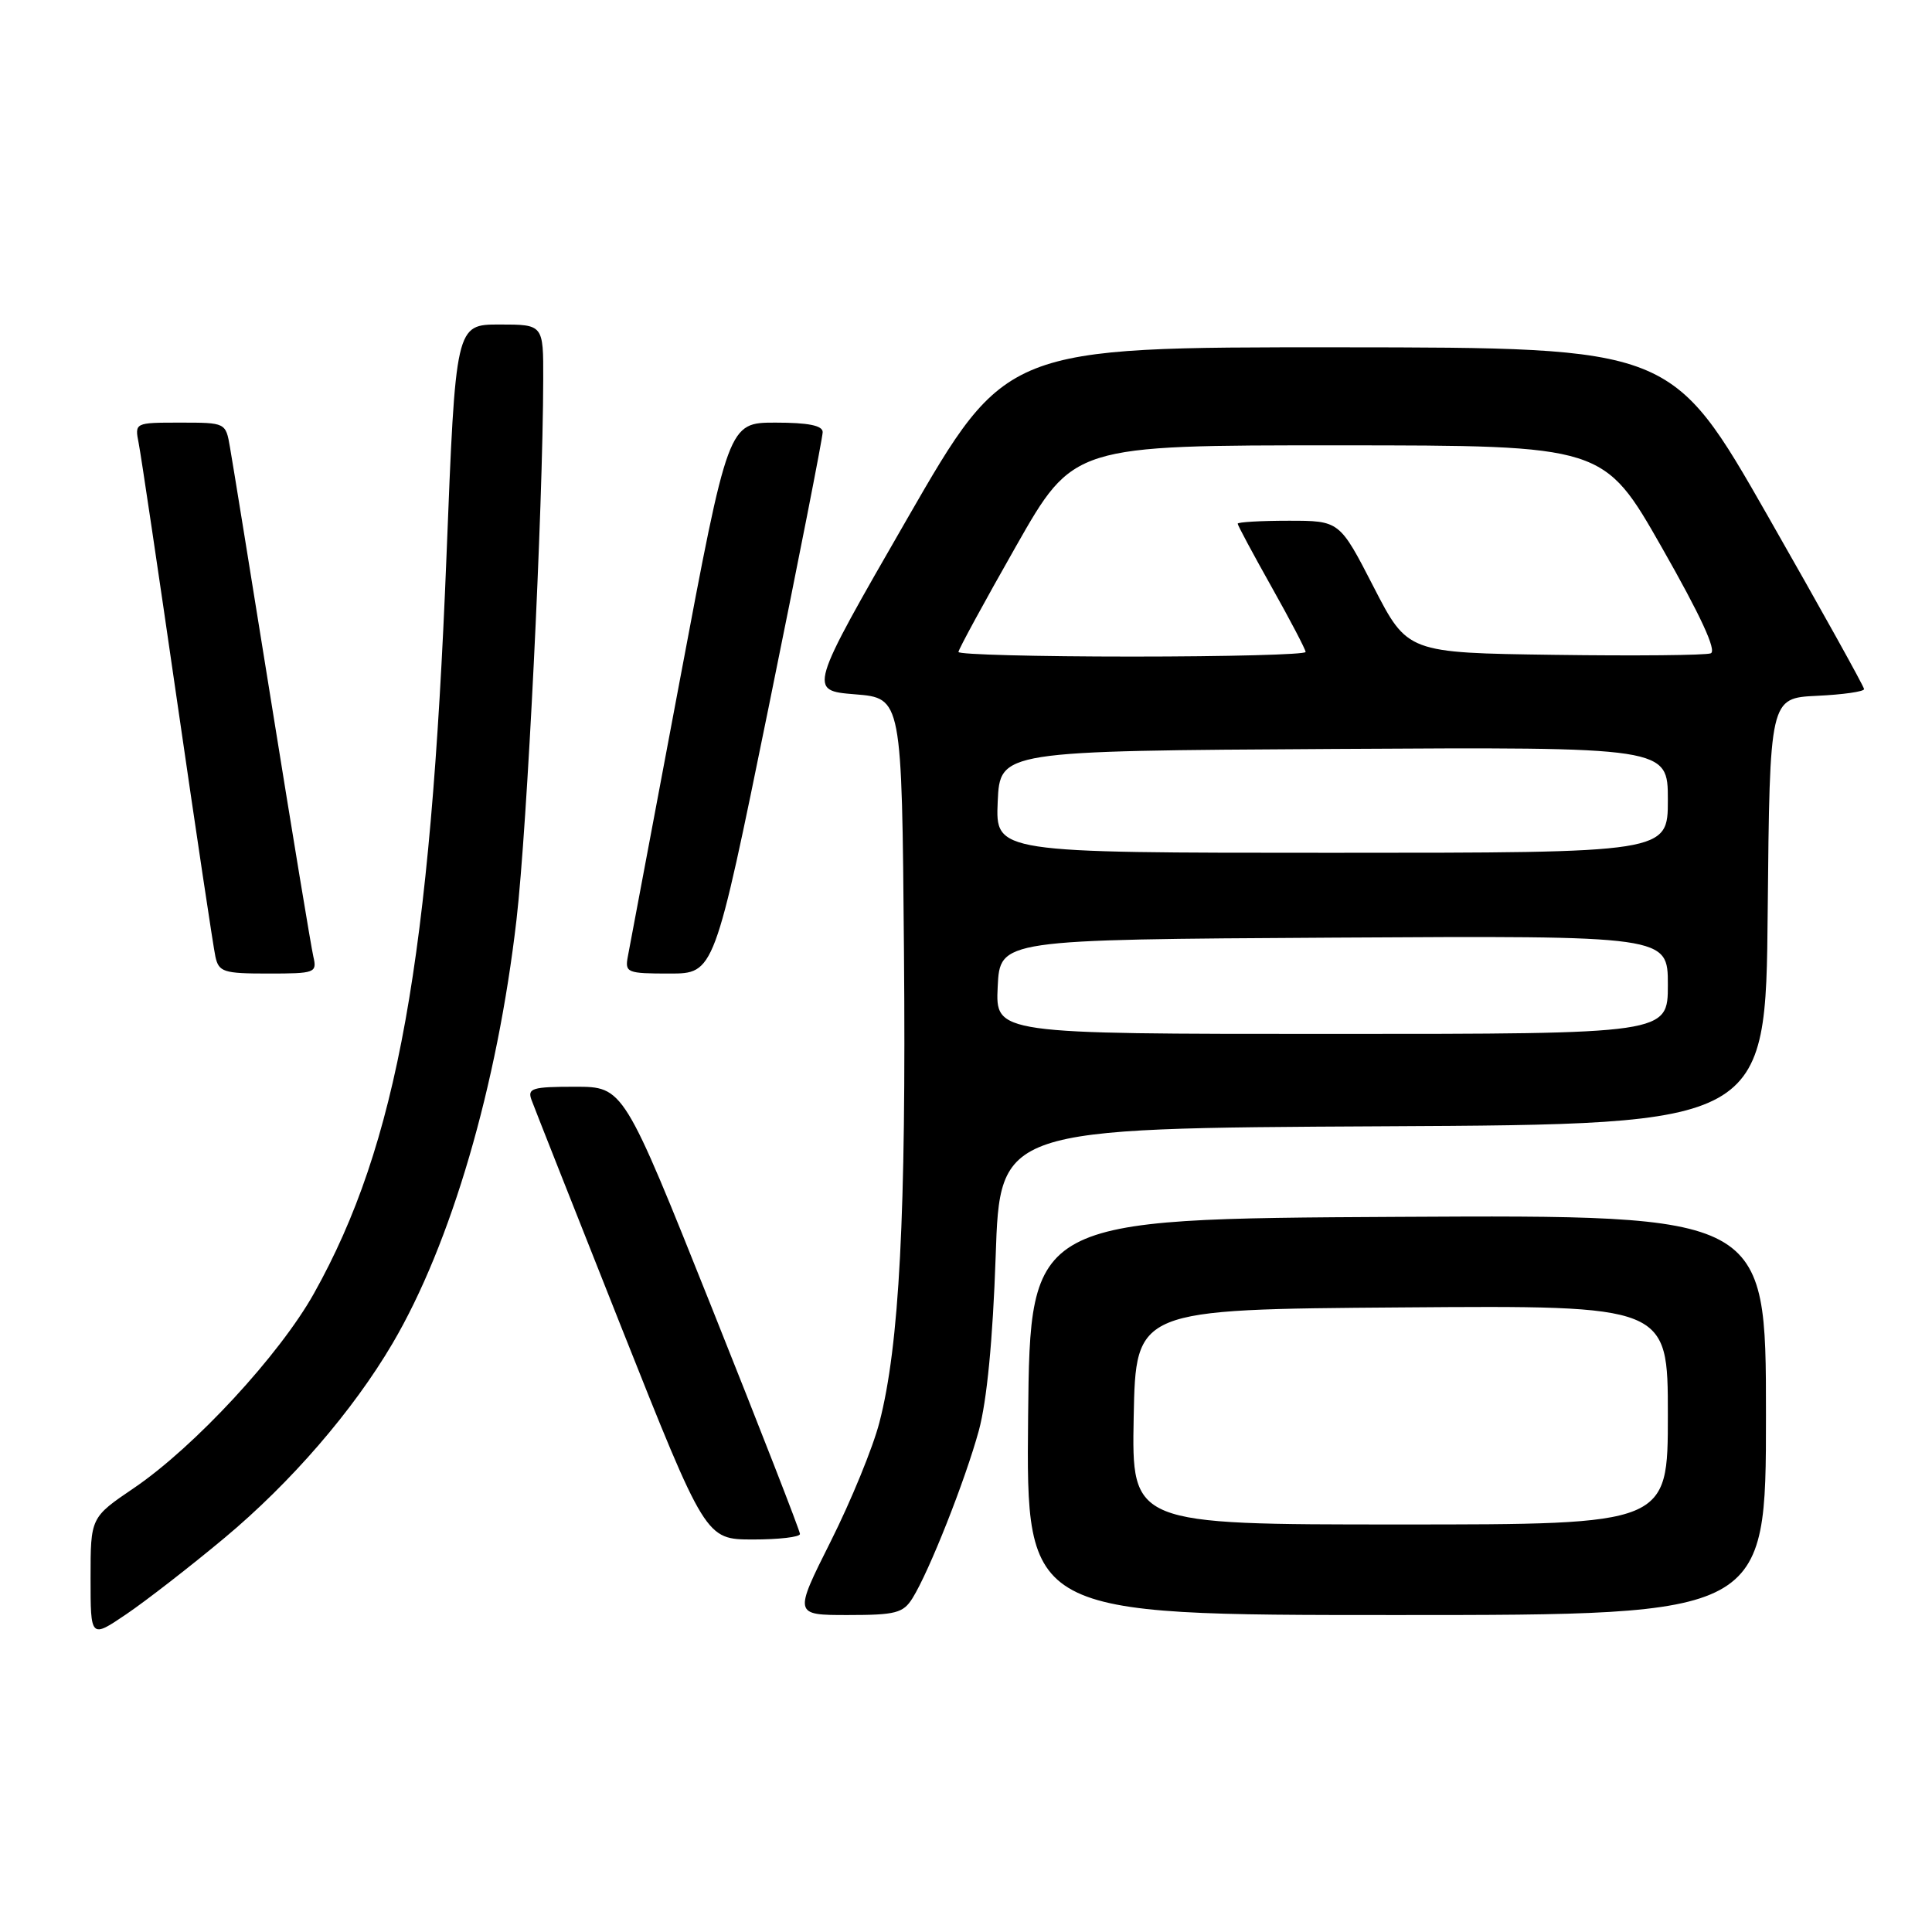 <?xml version="1.0" encoding="UTF-8" standalone="no"?>
<!DOCTYPE svg PUBLIC "-//W3C//DTD SVG 1.1//EN" "http://www.w3.org/Graphics/SVG/1.1/DTD/svg11.dtd" >
<svg xmlns="http://www.w3.org/2000/svg" xmlns:xlink="http://www.w3.org/1999/xlink" version="1.1" viewBox="0 0 256 256">
 <g >
 <path fill="currentColor"
d=" M 29.74 203.79 C 38.55 196.44 46.78 186.92 52.02 178.00 C 59.77 164.82 65.89 143.90 68.44 121.86 C 69.86 109.58 71.94 67.50 71.98 50.25 C 72.00 43.00 72.00 43.00 66.19 43.00 C 60.37 43.00 60.37 43.00 59.16 73.75 C 57.04 127.16 52.63 151.68 41.61 171.37 C 37.05 179.53 25.77 191.72 17.75 197.17 C 12.00 201.07 12.00 201.07 12.00 209.09 C 12.00 217.10 12.00 217.10 16.75 213.88 C 19.36 212.11 25.21 207.57 29.74 203.79 Z  M 120.91 211.77 C 123.12 208.23 127.89 196.17 129.70 189.56 C 130.77 185.62 131.55 177.54 131.93 166.50 C 132.50 149.50 132.50 149.50 183.23 149.24 C 233.97 148.98 233.97 148.98 234.23 120.74 C 234.50 92.50 234.50 92.50 240.75 92.20 C 244.19 92.04 247.00 91.64 247.00 91.31 C 247.00 90.98 241.26 80.66 234.25 68.38 C 221.50 46.05 221.50 46.05 177.40 46.02 C 133.30 46.00 133.30 46.00 120.20 68.75 C 107.10 91.50 107.10 91.50 113.30 92.00 C 119.50 92.50 119.50 92.50 119.78 126.00 C 120.08 160.88 119.17 178.32 116.52 188.50 C 115.67 191.80 112.76 198.89 110.07 204.25 C 105.18 214.00 105.18 214.00 112.35 214.00 C 118.68 214.00 119.68 213.74 120.91 211.77 Z  M 234.00 187.49 C 234.00 160.98 234.00 160.98 185.25 161.24 C 136.50 161.50 136.50 161.50 136.23 187.75 C 135.97 214.00 135.97 214.00 184.98 214.00 C 234.00 214.00 234.00 214.00 234.00 187.49 Z  M 106.00 203.26 C 106.00 202.85 100.74 189.35 94.31 173.26 C 82.62 144.00 82.62 144.00 76.20 144.00 C 70.51 144.00 69.86 144.20 70.43 145.75 C 70.78 146.71 76.12 160.21 82.28 175.74 C 93.50 203.98 93.50 203.98 99.75 203.99 C 103.19 203.99 106.00 203.67 106.00 203.26 Z  M 41.52 126.75 C 41.23 125.51 38.76 110.55 36.02 93.50 C 33.28 76.45 30.79 61.04 30.47 59.25 C 29.91 56.00 29.90 56.00 23.88 56.00 C 17.84 56.00 17.84 56.00 18.38 58.75 C 18.68 60.26 20.97 75.67 23.48 93.00 C 25.99 110.33 28.27 125.51 28.54 126.75 C 28.99 128.80 29.61 129.00 35.54 129.00 C 41.77 129.00 42.02 128.91 41.52 126.75 Z  M 101.84 93.75 C 105.79 74.36 109.02 57.94 109.01 57.25 C 109.00 56.38 107.08 56.00 102.75 56.00 C 96.50 56.00 96.50 56.00 90.06 90.25 C 86.52 109.09 83.43 125.51 83.19 126.75 C 82.79 128.88 83.09 129.00 88.71 129.00 C 94.65 129.00 94.65 129.00 101.84 93.75 Z  M 132.20 130.75 C 132.50 124.50 132.50 124.50 176.75 124.24 C 221.00 123.98 221.00 123.98 221.00 130.49 C 221.00 137.00 221.00 137.00 176.45 137.00 C 131.90 137.00 131.90 137.00 132.20 130.75 Z  M 132.20 106.25 C 132.50 99.50 132.50 99.50 176.75 99.24 C 221.00 98.98 221.00 98.98 221.00 105.99 C 221.00 113.00 221.00 113.00 176.45 113.00 C 131.91 113.00 131.91 113.00 132.20 106.25 Z  M 127.00 86.39 C 127.00 86.06 130.43 79.76 134.62 72.39 C 142.23 59.00 142.23 59.00 177.37 59.01 C 212.50 59.02 212.50 59.02 220.21 72.56 C 225.34 81.57 227.51 86.25 226.68 86.57 C 226.00 86.83 216.68 86.92 205.97 86.77 C 186.50 86.50 186.50 86.50 182.00 77.75 C 177.50 69.00 177.50 69.00 170.75 69.00 C 167.04 69.00 164.00 69.18 164.00 69.39 C 164.00 69.61 166.03 73.39 168.50 77.79 C 170.97 82.19 173.00 86.06 173.00 86.39 C 173.00 86.73 162.65 87.00 150.00 87.00 C 137.35 87.00 127.00 86.73 127.00 86.39 Z  M 150.22 187.75 C 150.50 173.50 150.50 173.50 185.75 173.24 C 221.00 172.97 221.00 172.97 221.00 187.49 C 221.00 202.00 221.00 202.00 185.47 202.00 C 149.95 202.00 149.95 202.00 150.22 187.75 Z "/>
</g>
</svg>